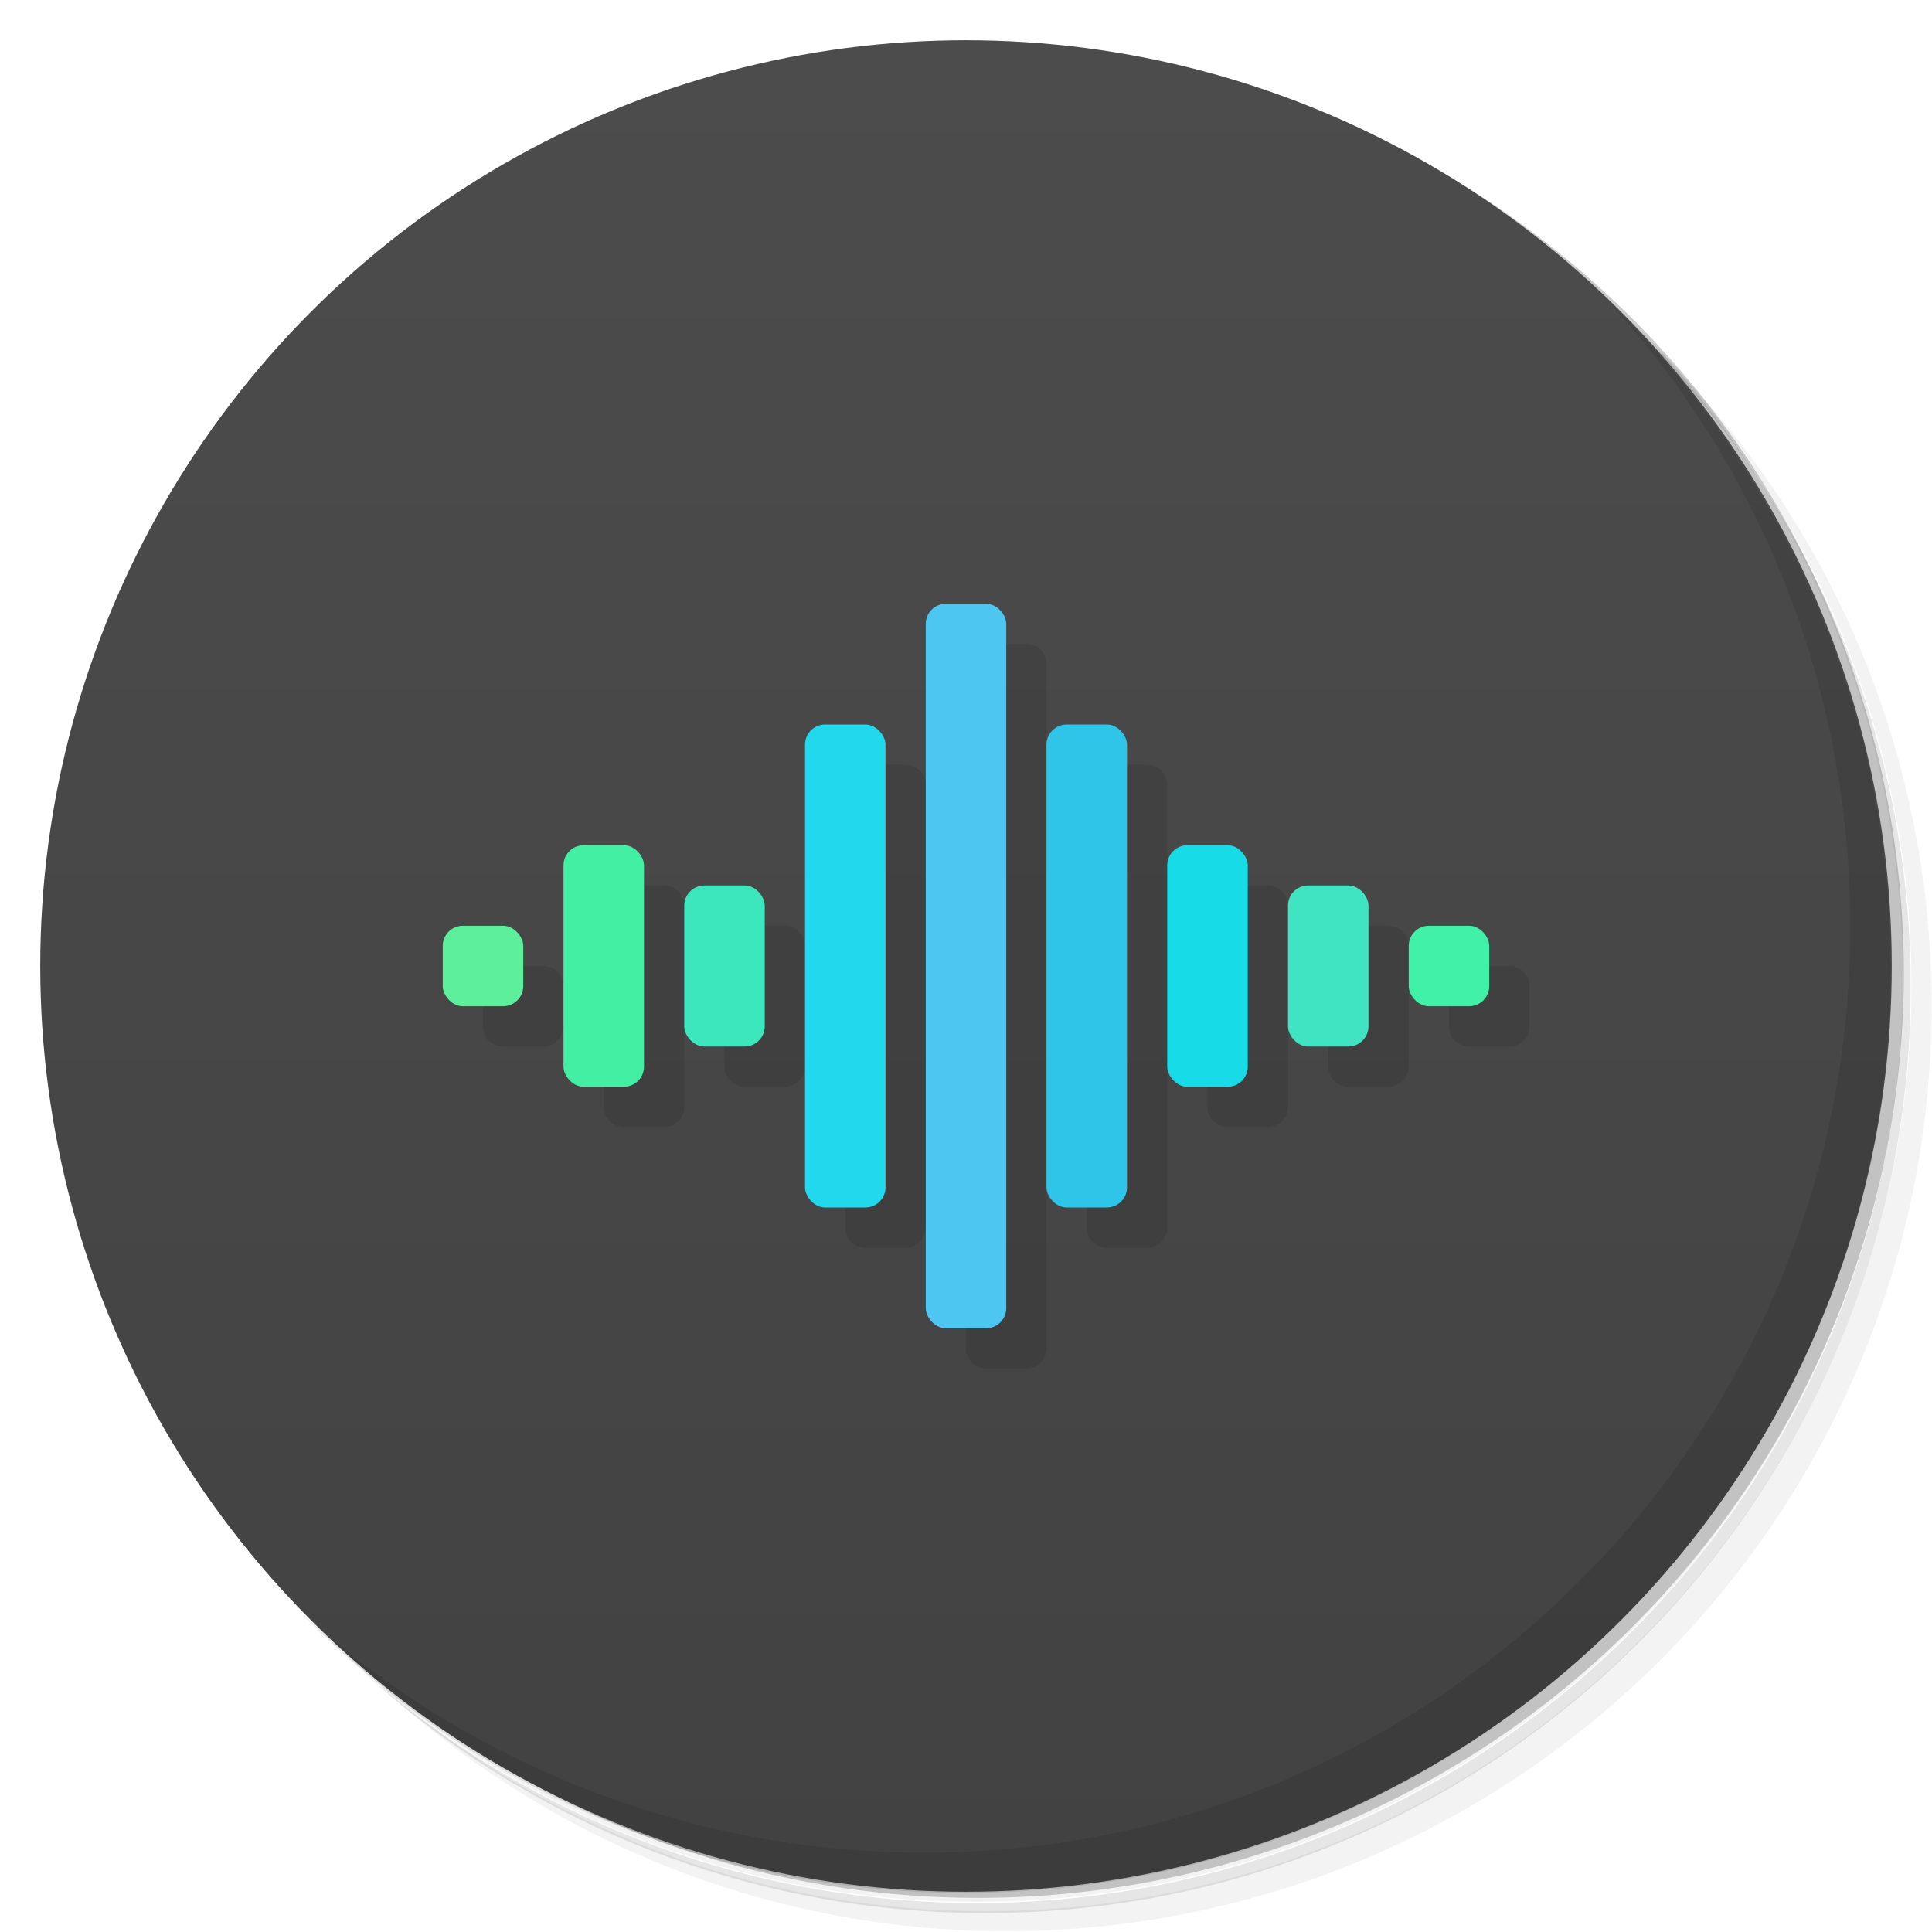 <svg version="1.1" viewBox="0 0 48 48" xmlns="http://www.w3.org/2000/svg">
 <defs>
  <linearGradient id="bg" x2="0" y1="1" y2="47" gradientUnits="userSpaceOnUse">
   <stop style="stop-color:#4c4c4c" offset="0"/>
   <stop style="stop-color:#424242" offset="1"/>
  </linearGradient>
 </defs>
 <path d="m36.3 5c5.86 4.06 9.69 10.8 9.69 18.5 0 12.4-10.1 22.5-22.5 22.5-7.67 0-14.4-3.83-18.5-9.69 1.04 1.82 2.31 3.5 3.78 4.97 4.08 3.71 9.51 5.97 15.5 5.97 12.7 0 23-10.3 23-23 0-5.95-2.26-11.4-5.97-15.5-1.47-1.48-3.15-2.74-4.97-3.78zm4.97 3.78c3.85 4.11 6.22 9.64 6.22 15.7 0 12.7-10.3 23-23 23-6.08 0-11.6-2.36-15.7-6.22 4.16 4.14 9.88 6.72 16.2 6.72 12.7 0 23-10.3 23-23 0-6.34-2.58-12.1-6.72-16.2z" style="opacity:.05"/>
 <path d="m41.3 8.78c3.71 4.08 5.97 9.51 5.97 15.5 0 12.7-10.3 23-23 23-5.95 0-11.4-2.26-15.5-5.97 4.11 3.85 9.64 6.22 15.7 6.22 12.7 0 23-10.3 23-23 0-6.08-2.36-11.6-6.22-15.7z" style="opacity:.1"/>
 <path d="m31.2 2.38c8.62 3.15 14.8 11.4 14.8 21.1 0 12.4-10.1 22.5-22.5 22.5-9.71 0-18-6.14-21.1-14.8a23 23 0 0044.9-7 23 23 0 00-16-21.9z" style="opacity:.2"/>
 <circle cx="24" cy="24" r="23" style="fill:url(#bg)"/>
 <path d="m24 16v17.5c0 .277.223.5.5.5h1c.277 0 .5-.223.5-.5v-17c0-.277-.223-.5-.5-.5h-1.5zm-3 3v11.5c0 .277.223.5.5.5h1c.277 0 .5-.223.5-.5v-11c0-.277-.223-.5-.5-.5h-1.5zm6 0v11.5c0 .277.223.5.5.5h1c.277 0 .5-.223.5-.5v-11c0-.277-.223-.5-.5-.5h-1.5zm-12 3v5.5c0 .277.223.5.5.5h1c.277 0 .5-.223.5-.5v-5c0-.277-.223-.5-.5-.5zm15 0v5.5c0 .277.223.5.5.5h1c.277 0 .5-.223.5-.5v-5c0-.277-.223-.5-.5-.5h-1.5zm-12 1v3.5c0 .277.223.5.5.5h1c.277 0 .5-.223.5-.5v-3c0-.277-.223-.5-.5-.5h-1.5zm15 0v3.5c0 .277.223.5.5.5h1c.277 0 .5-.223.5-.5v-3c0-.277-.223-.5-.5-.5h-1.5zm-21 1v1.5c0 .277.223.5.5.5h1c.277 0 .5-.223.5-.5v-1c0-.277-.223-.5-.5-.5zm24 0v1.5c0 .277.223.5.5.5h1c.277 0 .5-.223.5-.5v-1c0-.277-.223-.5-.5-.5h-1.5z" style="opacity:.1"/>
 <path d="m40 7.53c3.71 4.08 5.97 9.51 5.97 15.5 0 12.7-10.3 23-23 23-5.95 0-11.4-2.26-15.5-5.97 4.18 4.29 10 6.97 16.5 6.97 12.7 0 23-10.3 23-23 0-6.46-2.68-12.3-6.97-16.5z" style="opacity:.1"/>
 <rect x="11" y="23" width="2" height="2" ry=".5" style="fill:#5def9c"/>
 <rect x="14" y="21" width="2" height="6" ry=".5" style="fill:#43efa3"/>
 <rect x="17" y="22" width="2" height="4" ry=".5" style="fill:#3ce7be"/>
 <rect x="20" y="18" width="2" height="12" ry=".5" style="fill:#21d8ed"/>
 <rect x="23" y="15" width="2" height="18" ry=".5" style="fill:#4dc6f2"/>
 <rect x="26" y="18" width="2" height="12" ry=".5" style="fill:#2fc5e8"/>
 <rect x="35" y="23" width="2" height="2" ry=".5" style="fill:#41f1a7"/>
 <rect x="29" y="21" width="2" height="6" ry=".5" style="fill:#17dce8"/>
 <rect x="32" y="22" width="2" height="4" ry=".5" style="fill:#40e4c2"/>
</svg>
